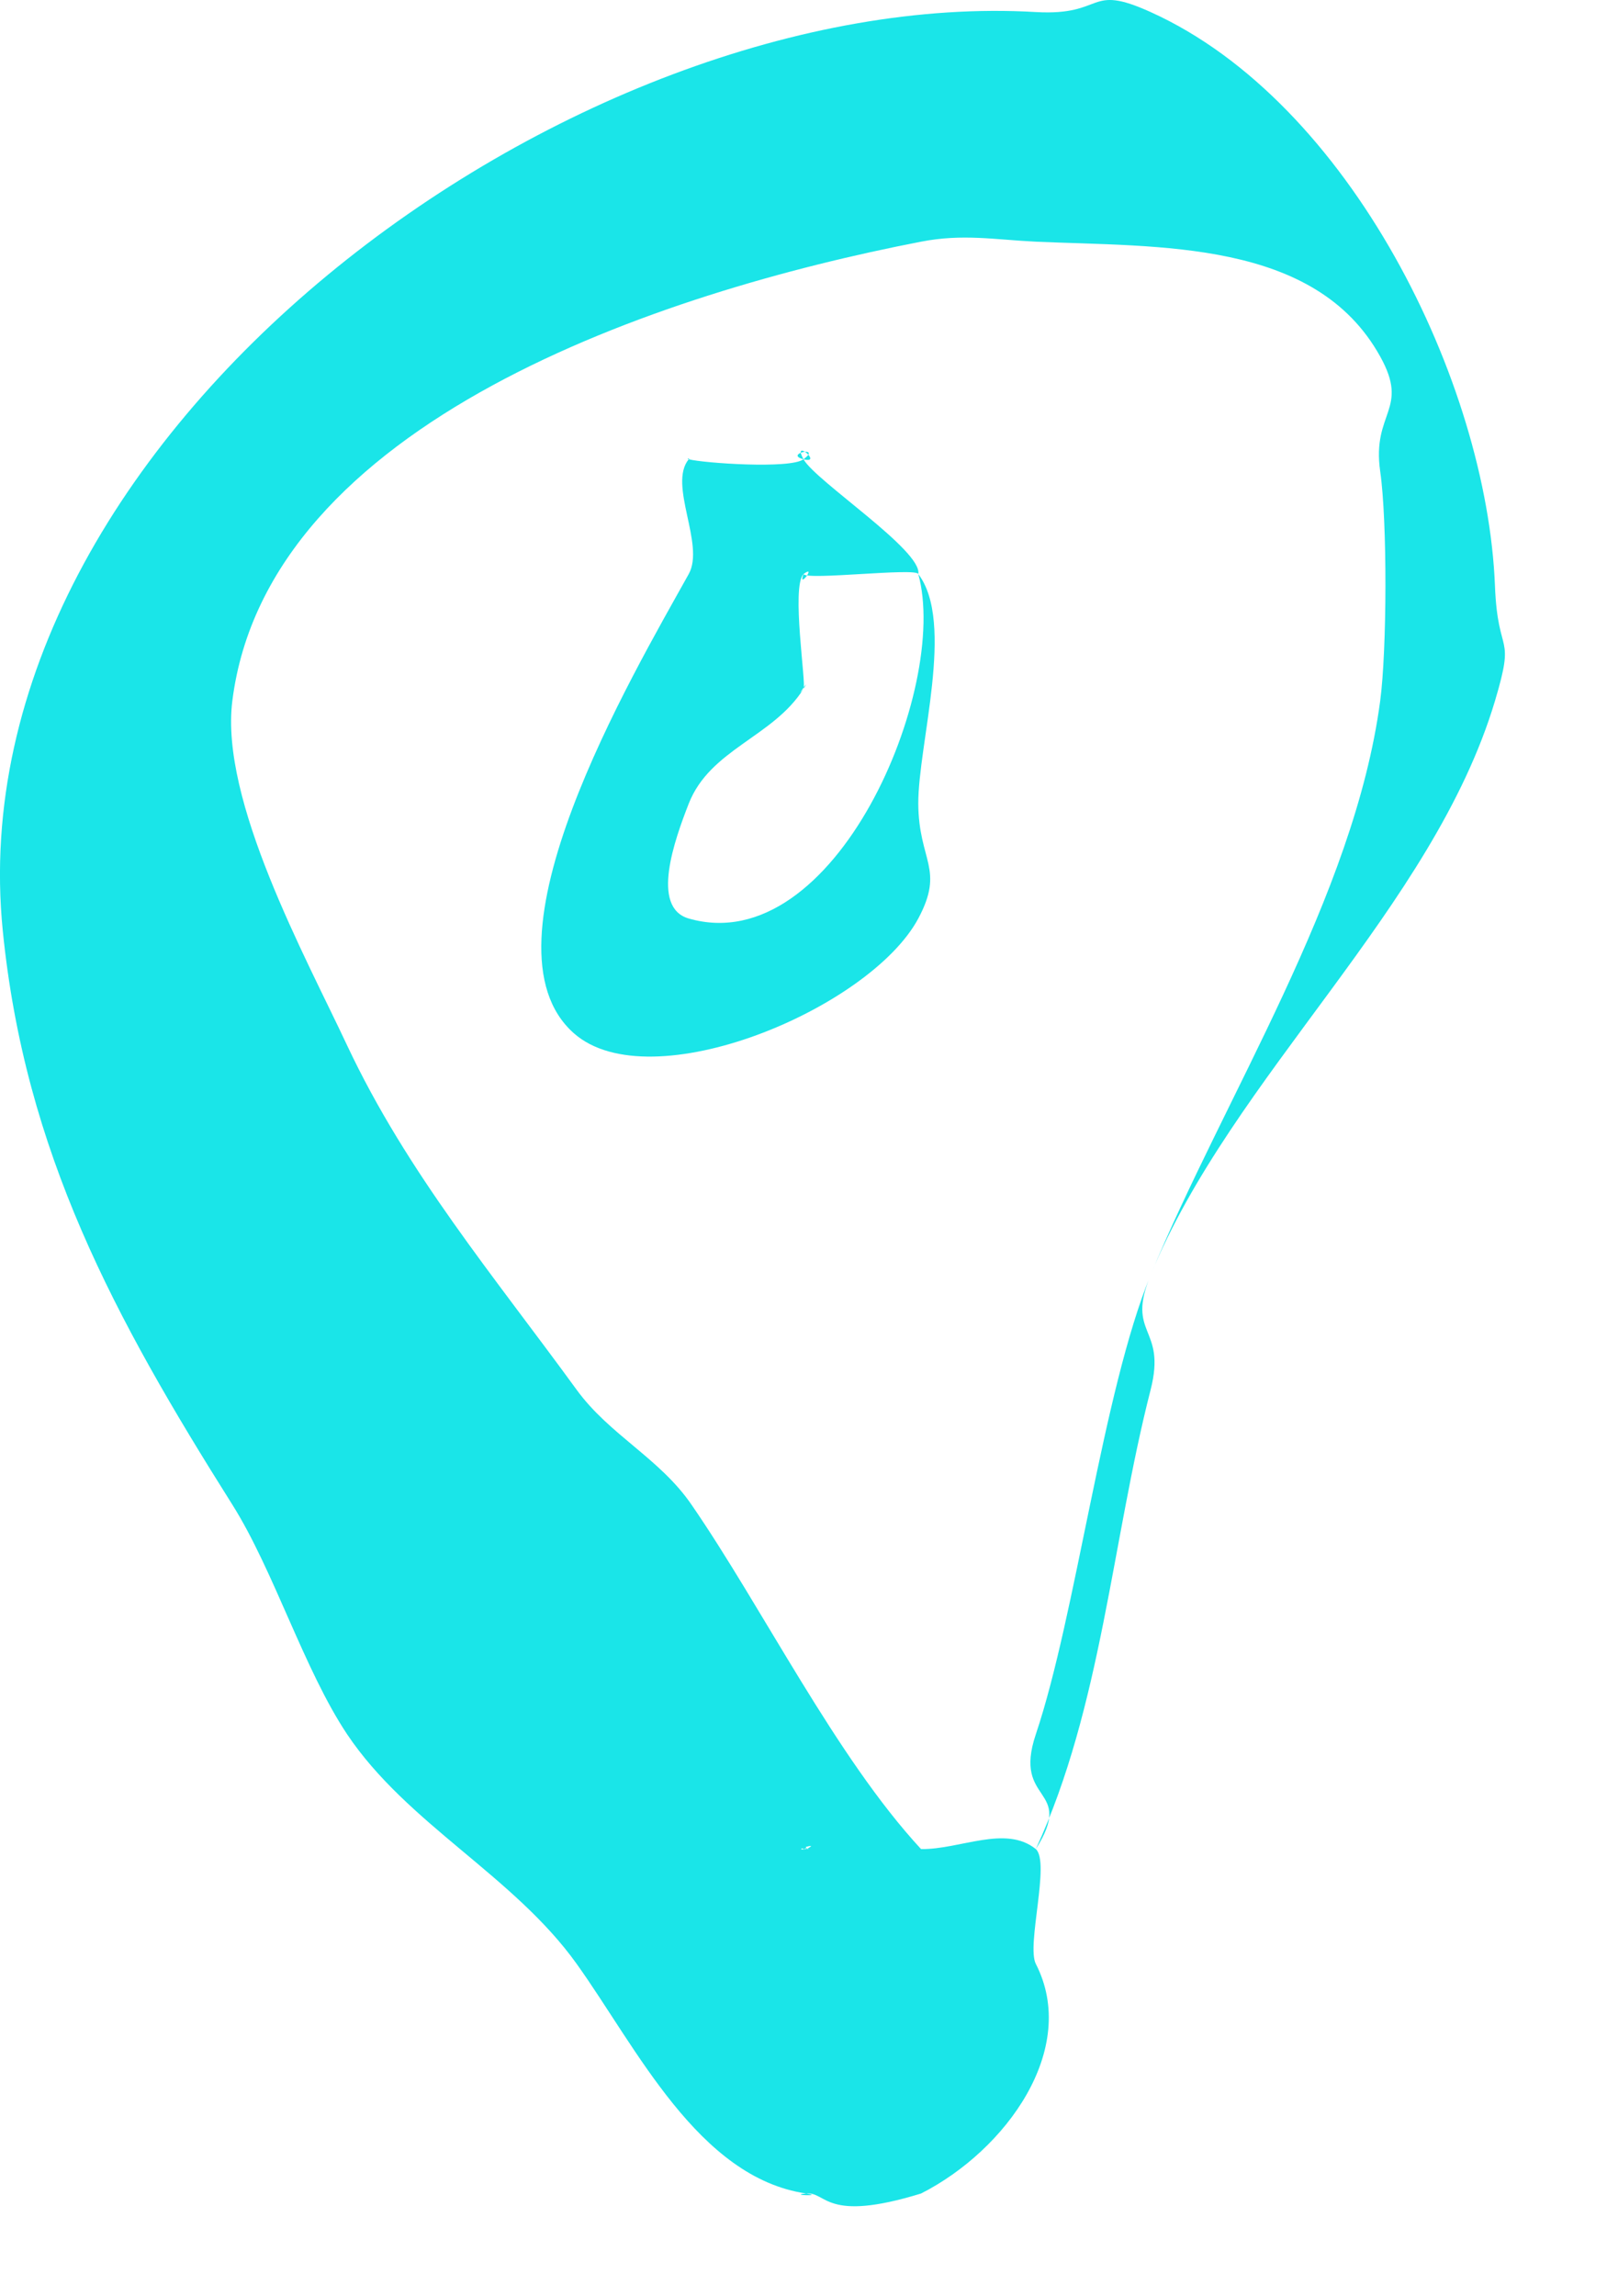 <svg width="14" height="20" viewBox="0 0 14 20" fill="none" xmlns="http://www.w3.org/2000/svg">
<path d="M9.024 0.105C5.003 -0.131 -0.407 3.782 0.024 8.105C0.217 10.037 0.997 11.476 2.024 13.105C2.385 13.678 2.649 14.543 3.024 15.105C3.548 15.887 4.475 16.337 5.024 17.105C5.545 17.833 6.083 18.967 7.024 19.105C6.857 19.12 7.19 19.129 7.024 19.105C7.204 19.088 7.185 19.363 8.024 19.105C8.768 18.727 9.403 17.843 9.024 17.105C8.941 16.944 9.151 16.221 9.024 16.105C9.372 15.555 8.818 15.717 9.024 15.105C9.376 14.059 9.604 12.127 10.024 11.105C10.735 9.373 12.483 7.911 13.024 6.105C13.206 5.496 13.049 5.735 13.024 5.105C12.955 3.329 11.761 0.889 10.024 0.105C9.466 -0.148 9.635 0.14 9.024 0.105ZM9.024 2.105C10.095 2.153 11.458 2.083 12.024 3.105C12.283 3.57 11.95 3.588 12.024 4.105C12.087 4.54 12.083 5.663 12.024 6.105C11.797 7.809 10.67 9.544 10.024 11.105C9.805 11.635 10.166 11.55 10.024 12.105C9.688 13.415 9.596 14.867 9.024 16.105C9.007 16.142 9.043 16.067 9.024 16.105C8.76 15.892 8.362 16.11 8.024 16.105C7.281 15.302 6.641 14 6.024 13.105C5.747 12.701 5.312 12.5 5.024 12.105C4.302 11.113 3.546 10.215 3.024 9.105C2.662 8.332 1.915 6.973 2.024 6.105C2.329 3.675 5.754 2.544 8.024 2.105C8.388 2.034 8.668 2.088 9.024 2.105ZM7.024 16.105C6.964 16.096 7.094 16.097 7.024 16.105C6.872 16.125 7.17 16.035 7.024 16.105C7.025 16.125 7.023 16.091 7.024 16.105C7.018 16.019 6.938 16.113 7.024 16.105Z" fill="#1AE5E8"/>
<path d="M7 4C6.826 3.955 7.163 3.879 7 4C6.886 4.087 6.121 4.033 6 4C5.977 3.994 6.011 3.987 6 4C5.818 4.223 6.144 4.741 6 5C5.506 5.888 4.124 8.227 5 9C5.667 9.588 7.578 8.787 8 8C8.232 7.566 8.003 7.5 8 7C7.998 6.485 8.322 5.423 8 5C8.039 4.797 7.104 4.189 7 4C7.175 4.045 6.896 3.811 7 4ZM7 5C7.025 5.057 7.984 4.942 8 5C8.275 5.994 7.276 8.368 6 8C5.665 7.903 5.878 7.313 6 7C6.186 6.524 6.736 6.42 7 6C6.911 6.113 7.079 5.875 7 6C7.027 5.966 6.891 5.113 7 5C7.121 4.91 6.947 5.142 7 5Z" fill="#1AE5E8"/>
</svg>
